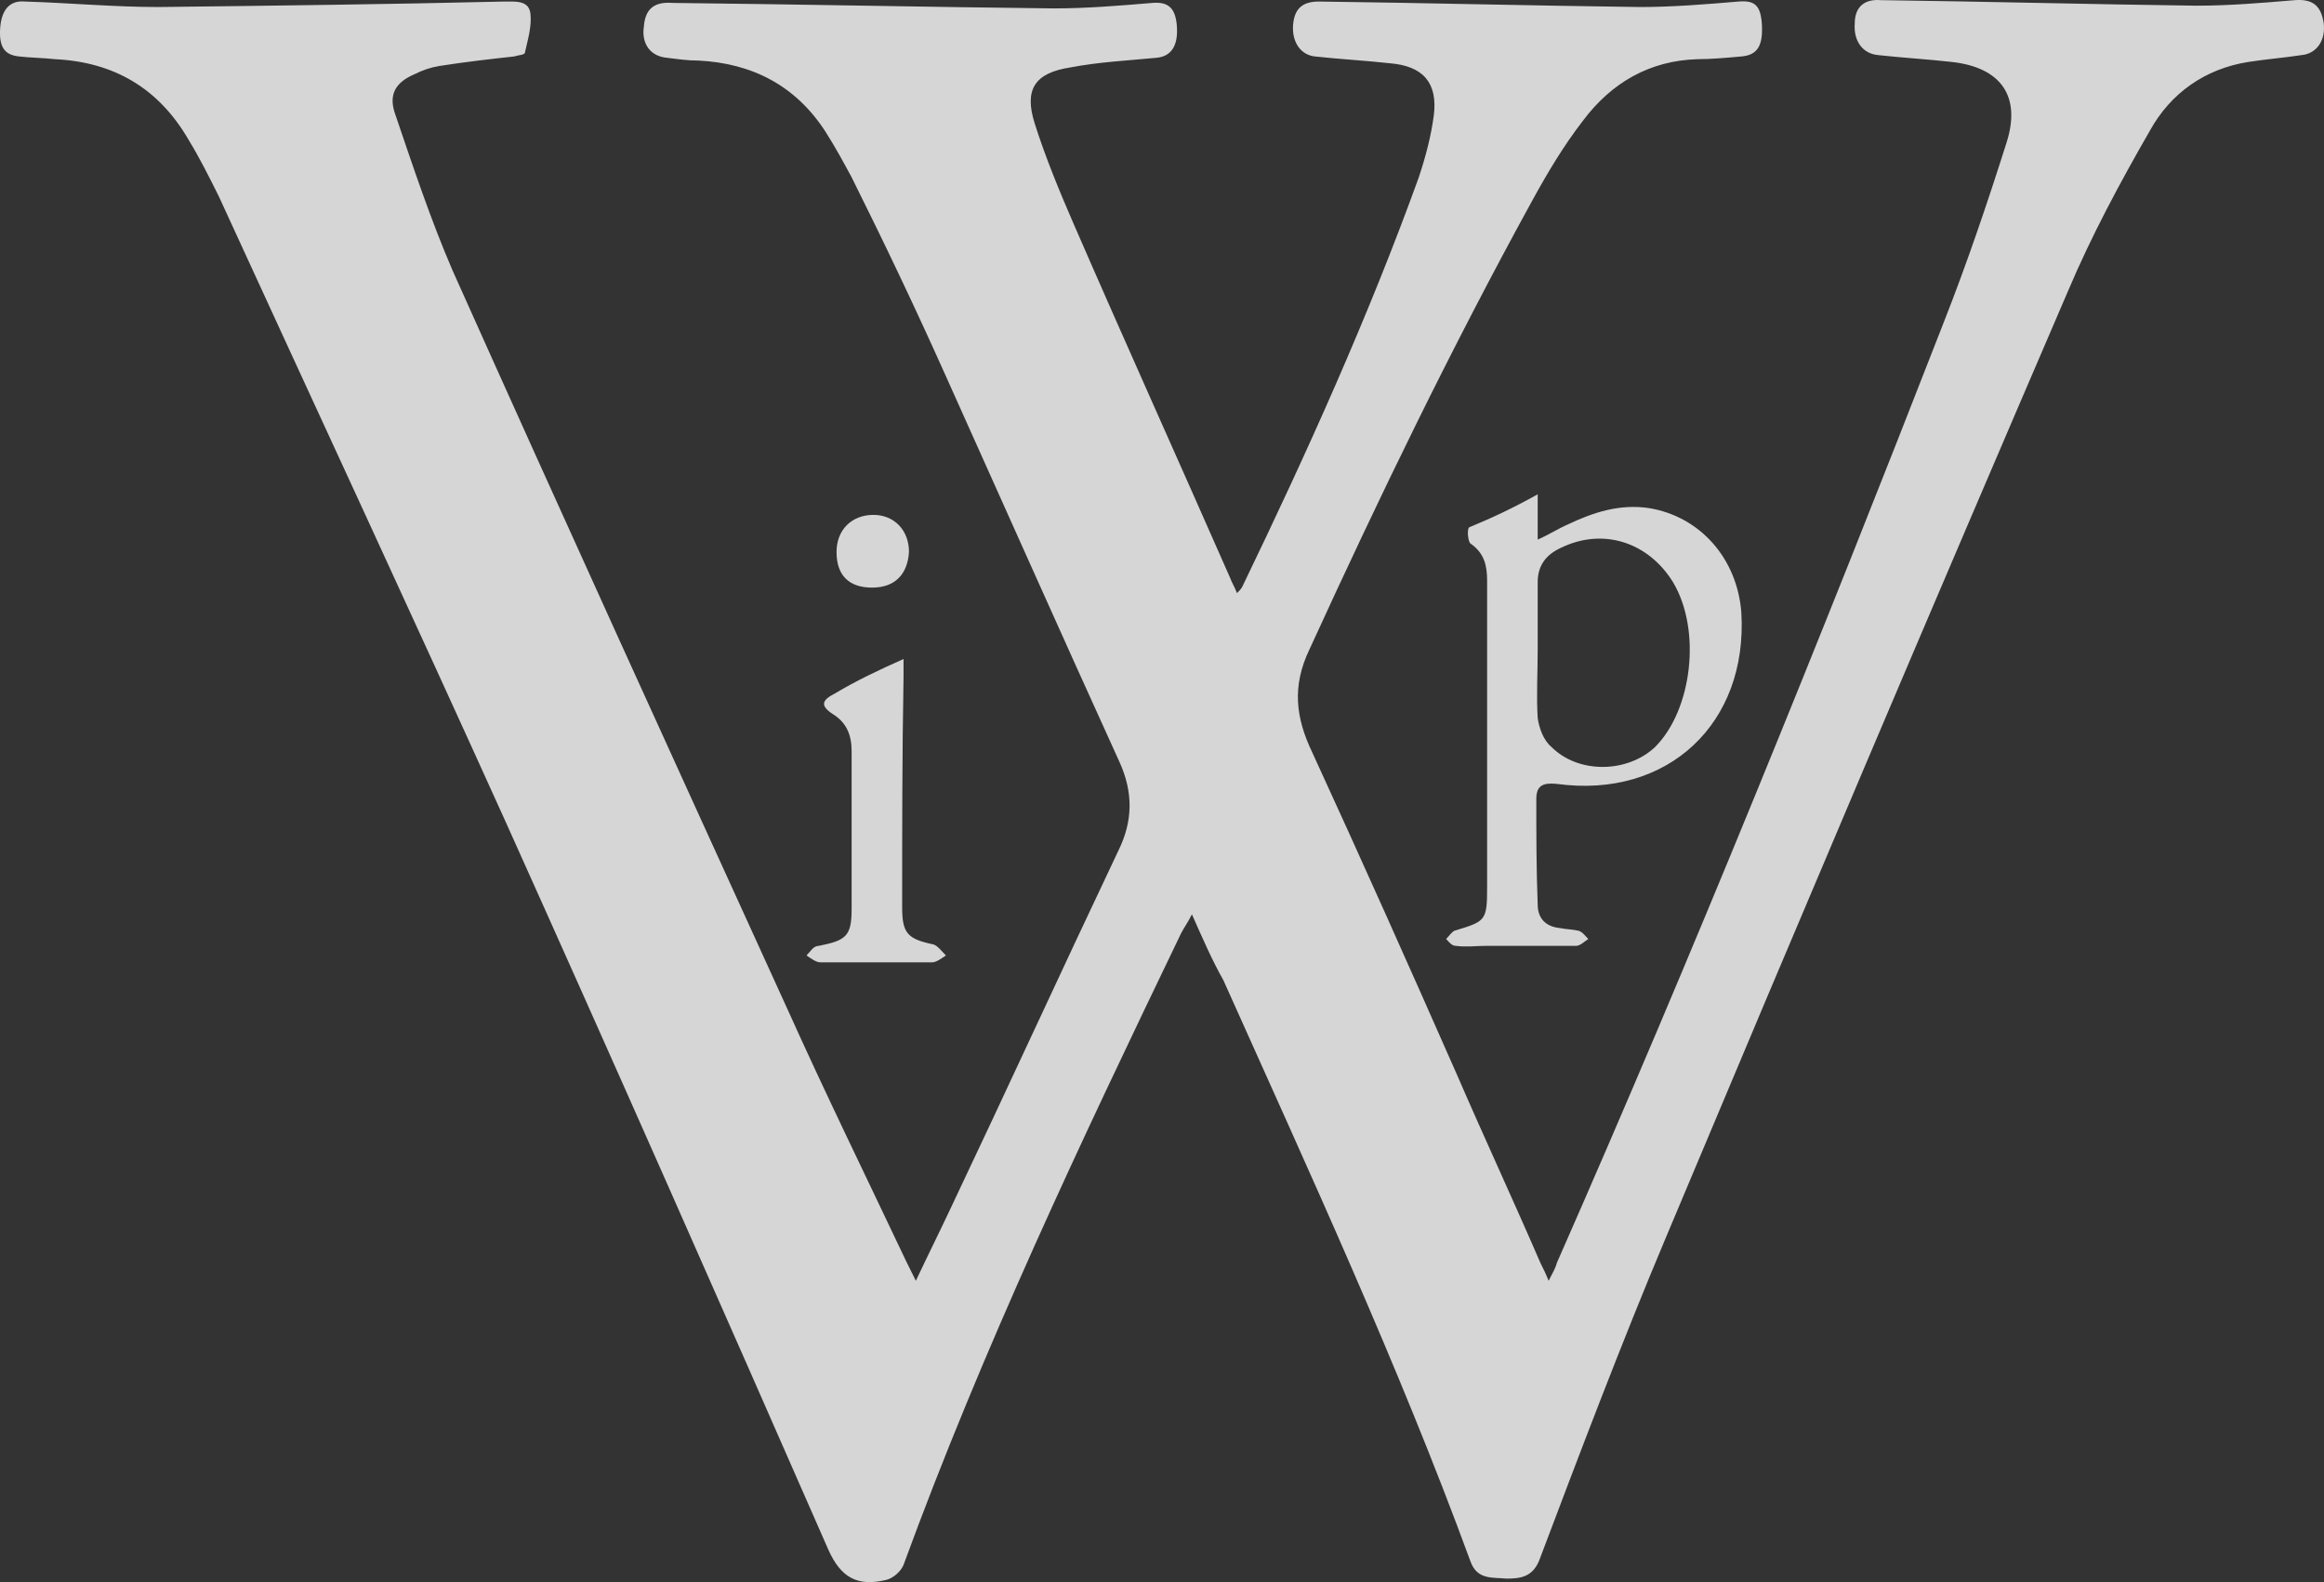 <svg width="47" height="32" viewBox="0 0 47 32" fill="none" xmlns="http://www.w3.org/2000/svg">
<rect x="0" y="0" width="47" height="32" fill="#333333" stroke="none"/>
<path d="M24.105 18.493C24.023 18.659 23.94 18.77 23.884 18.881C21.867 23.073 19.877 27.265 18.273 31.651C18.218 31.79 18.052 31.929 17.914 31.957C17.334 32.096 17.002 31.901 16.753 31.346C14.598 26.432 12.442 21.546 10.231 16.633C8.323 12.413 6.361 8.193 4.426 3.973C4.233 3.585 4.039 3.196 3.818 2.835C3.21 1.78 2.298 1.253 1.11 1.197C0.861 1.169 0.612 1.169 0.391 1.142C0.087 1.114 -0.024 0.947 0.004 0.559C0.032 0.198 0.198 0.003 0.502 0.031C1.414 0.059 2.298 0.142 3.21 0.142C5.532 0.115 7.881 0.087 10.203 0.031C10.424 0.031 10.7 0.003 10.728 0.281C10.756 0.531 10.673 0.809 10.617 1.058C10.617 1.114 10.479 1.114 10.396 1.142C9.899 1.197 9.401 1.253 8.876 1.336C8.71 1.364 8.545 1.419 8.379 1.503C7.992 1.669 7.854 1.919 7.992 2.308C8.351 3.363 8.71 4.445 9.153 5.472C11.391 10.47 13.658 15.439 15.924 20.408C16.698 22.129 17.527 23.823 18.329 25.516C18.384 25.627 18.439 25.738 18.522 25.905C18.771 25.377 19.02 24.878 19.241 24.406C20.374 22.018 21.48 19.603 22.613 17.215C22.917 16.605 22.917 16.022 22.64 15.411C21.452 12.802 20.291 10.192 19.13 7.61C18.522 6.25 17.887 4.917 17.223 3.585C17.057 3.279 16.892 2.974 16.698 2.669C16.09 1.725 15.206 1.28 14.128 1.225C13.907 1.225 13.713 1.197 13.492 1.169C13.16 1.142 12.967 0.892 13.022 0.531C13.05 0.17 13.243 0.031 13.602 0.059C16.173 0.087 18.743 0.142 21.314 0.17C21.977 0.17 22.64 0.115 23.304 0.059C23.636 0.031 23.774 0.17 23.801 0.531C23.829 0.92 23.691 1.142 23.387 1.169C22.806 1.225 22.226 1.253 21.645 1.364C20.927 1.475 20.706 1.808 20.927 2.502C21.148 3.196 21.424 3.862 21.701 4.501C22.751 6.916 23.829 9.304 24.879 11.691C24.907 11.774 24.962 11.858 25.017 11.996C25.073 11.941 25.1 11.913 25.128 11.858C26.427 9.165 27.671 6.416 28.694 3.585C28.832 3.168 28.942 2.752 28.997 2.335C29.08 1.669 28.776 1.336 28.113 1.28C27.616 1.225 27.09 1.197 26.593 1.142C26.317 1.114 26.123 0.864 26.151 0.503C26.178 0.17 26.344 0.031 26.676 0.031C28.832 0.059 31.015 0.115 33.171 0.142C33.834 0.142 34.498 0.087 35.161 0.031C35.493 0.003 35.603 0.115 35.631 0.475C35.659 0.92 35.548 1.114 35.216 1.142C34.912 1.169 34.608 1.197 34.332 1.197C33.364 1.225 32.591 1.669 32.01 2.446C31.623 2.946 31.292 3.501 30.988 4.057C29.357 7.027 27.892 10.053 26.482 13.135C26.123 13.884 26.206 14.523 26.538 15.217C27.533 17.382 28.5 19.547 29.467 21.741C30.02 23.018 30.601 24.267 31.153 25.544C31.209 25.655 31.264 25.766 31.319 25.905C31.402 25.738 31.457 25.655 31.485 25.544C34.249 19.27 36.819 12.912 39.307 6.527C39.777 5.334 40.191 4.112 40.578 2.891C40.882 1.947 40.468 1.364 39.473 1.253C38.975 1.197 38.478 1.169 37.98 1.114C37.676 1.086 37.483 0.836 37.51 0.475C37.51 0.142 37.704 -0.024 38.035 0.003C40.164 0.031 42.292 0.087 44.42 0.115C45.084 0.115 45.747 0.059 46.41 0.003C46.77 -0.024 46.935 0.115 46.991 0.448C47.046 0.809 46.852 1.086 46.548 1.114C46.189 1.169 45.83 1.197 45.47 1.253C44.586 1.392 43.895 1.891 43.48 2.641C42.872 3.696 42.292 4.778 41.822 5.889C39.086 12.246 36.377 18.631 33.696 25.017C32.784 27.182 31.955 29.375 31.126 31.568C30.988 31.901 30.739 31.929 30.462 31.929C30.186 31.901 29.882 31.957 29.744 31.596C28.279 27.598 26.482 23.712 24.741 19.825C24.52 19.436 24.326 18.992 24.105 18.493Z" fill="white" fill-opacity="0.8"/>
<path d="M31.098 9.998C31.098 10.331 31.098 10.608 31.098 10.914C31.347 10.803 31.512 10.692 31.706 10.608C32.231 10.358 32.756 10.192 33.337 10.275C34.387 10.442 35.133 11.302 35.216 12.385C35.354 14.634 33.724 16.161 31.485 15.855C31.209 15.828 31.07 15.883 31.07 16.161C31.07 16.882 31.07 17.576 31.098 18.298C31.098 18.576 31.264 18.742 31.54 18.77C31.678 18.798 31.817 18.798 31.927 18.826C32.01 18.854 32.065 18.937 32.121 18.992C32.038 19.048 31.955 19.131 31.872 19.131C31.264 19.131 30.656 19.131 30.048 19.131C29.854 19.131 29.661 19.159 29.44 19.131C29.357 19.131 29.301 19.048 29.246 18.992C29.301 18.937 29.357 18.854 29.412 18.826C30.048 18.631 30.075 18.631 30.075 17.937C30.075 15.883 30.075 13.801 30.075 11.746C30.075 11.441 30.02 11.191 29.744 10.997C29.688 10.969 29.661 10.692 29.716 10.664C30.186 10.47 30.6 10.275 31.098 9.998ZM31.098 13.135C31.098 13.607 31.07 14.079 31.098 14.523C31.126 14.717 31.209 14.967 31.374 15.106C31.927 15.661 32.922 15.633 33.475 15.106C34.221 14.356 34.415 12.746 33.834 11.774C33.337 10.969 32.425 10.664 31.568 11.08C31.264 11.219 31.098 11.441 31.098 11.774C31.098 12.219 31.098 12.663 31.098 13.135Z" fill="white" fill-opacity="0.8"/>
<path d="M18.273 13.329C18.273 13.495 18.273 13.607 18.273 13.69C18.245 15.245 18.245 16.799 18.245 18.354C18.245 18.881 18.356 18.992 18.881 19.103C18.964 19.131 19.047 19.242 19.13 19.325C19.047 19.381 18.936 19.464 18.853 19.464C18.107 19.464 17.333 19.464 16.587 19.464C16.504 19.464 16.393 19.381 16.311 19.325C16.393 19.242 16.449 19.131 16.559 19.131C17.112 19.02 17.223 18.937 17.223 18.382C17.223 17.327 17.223 16.244 17.223 15.189C17.223 14.856 17.112 14.606 16.836 14.439C16.587 14.273 16.615 14.162 16.891 14.023C17.306 13.773 17.775 13.551 18.273 13.329Z" fill="white" fill-opacity="0.8"/>
<path d="M17.637 11.885C17.167 11.885 16.918 11.636 16.918 11.164C16.918 10.719 17.222 10.414 17.664 10.414C18.079 10.414 18.383 10.719 18.383 11.164C18.355 11.608 18.107 11.885 17.637 11.885Z" fill="white" fill-opacity="0.8"/>
</svg>

